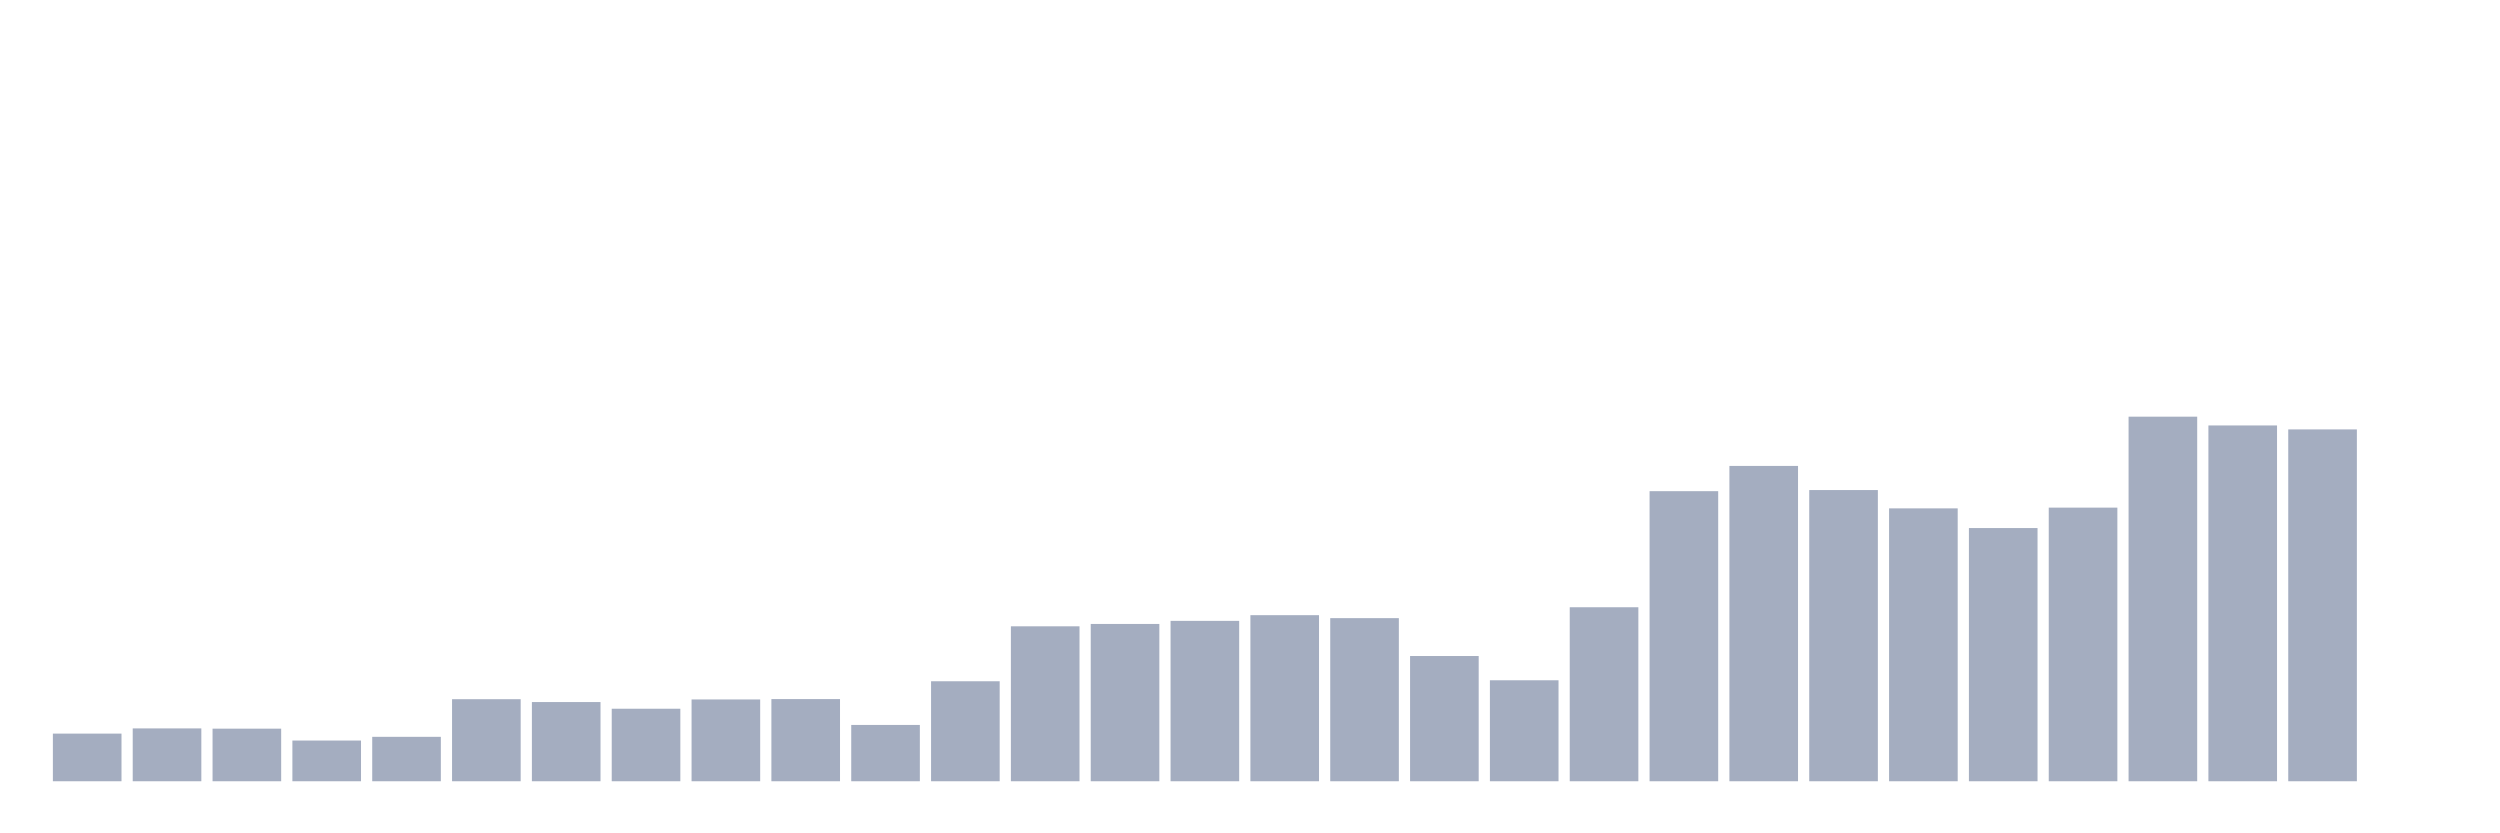 <svg xmlns="http://www.w3.org/2000/svg" viewBox="0 0 480 160"><g transform="translate(10,10)"><rect class="bar" x="0.153" width="13.175" y="130.852" height="9.148" fill="rgb(164,173,192)"></rect><rect class="bar" x="15.482" width="13.175" y="129.854" height="10.146" fill="rgb(164,173,192)"></rect><rect class="bar" x="30.81" width="13.175" y="129.902" height="10.098" fill="rgb(164,173,192)"></rect><rect class="bar" x="46.138" width="13.175" y="132.183" height="7.817" fill="rgb(164,173,192)"></rect><rect class="bar" x="61.466" width="13.175" y="131.47" height="8.53" fill="rgb(164,173,192)"></rect><rect class="bar" x="76.794" width="13.175" y="124.246" height="15.754" fill="rgb(164,173,192)"></rect><rect class="bar" x="92.123" width="13.175" y="124.793" height="15.207" fill="rgb(164,173,192)"></rect><rect class="bar" x="107.451" width="13.175" y="126.076" height="13.924" fill="rgb(164,173,192)"></rect><rect class="bar" x="122.779" width="13.175" y="124.294" height="15.706" fill="rgb(164,173,192)"></rect><rect class="bar" x="138.107" width="13.175" y="124.223" height="15.777" fill="rgb(164,173,192)"></rect><rect class="bar" x="153.436" width="13.175" y="129.189" height="10.811" fill="rgb(164,173,192)"></rect><rect class="bar" x="168.764" width="13.175" y="120.801" height="19.199" fill="rgb(164,173,192)"></rect><rect class="bar" x="184.092" width="13.175" y="110.251" height="29.749" fill="rgb(164,173,192)"></rect><rect class="bar" x="199.42" width="13.175" y="109.8" height="30.2" fill="rgb(164,173,192)"></rect><rect class="bar" x="214.748" width="13.175" y="109.206" height="30.794" fill="rgb(164,173,192)"></rect><rect class="bar" x="230.077" width="13.175" y="108.113" height="31.887" fill="rgb(164,173,192)"></rect><rect class="bar" x="245.405" width="13.175" y="108.683" height="31.317" fill="rgb(164,173,192)"></rect><rect class="bar" x="260.733" width="13.175" y="115.954" height="24.046" fill="rgb(164,173,192)"></rect><rect class="bar" x="276.061" width="13.175" y="120.611" height="19.389" fill="rgb(164,173,192)"></rect><rect class="bar" x="291.39" width="13.175" y="106.592" height="33.408" fill="rgb(164,173,192)"></rect><rect class="bar" x="306.718" width="13.175" y="84.304" height="55.696" fill="rgb(164,173,192)"></rect><rect class="bar" x="322.046" width="13.175" y="79.457" height="60.543" fill="rgb(164,173,192)"></rect><rect class="bar" x="337.374" width="13.175" y="84.09" height="55.91" fill="rgb(164,173,192)"></rect><rect class="bar" x="352.702" width="13.175" y="87.607" height="52.393" fill="rgb(164,173,192)"></rect><rect class="bar" x="368.031" width="13.175" y="91.385" height="48.615" fill="rgb(164,173,192)"></rect><rect class="bar" x="383.359" width="13.175" y="87.464" height="52.536" fill="rgb(164,173,192)"></rect><rect class="bar" x="398.687" width="13.175" y="70" height="70" fill="rgb(164,173,192)"></rect><rect class="bar" x="414.015" width="13.175" y="71.687" height="68.313" fill="rgb(164,173,192)"></rect><rect class="bar" x="429.344" width="13.175" y="72.447" height="67.553" fill="rgb(164,173,192)"></rect><rect class="bar" x="444.672" width="13.175" y="140" height="0" fill="rgb(164,173,192)"></rect></g></svg>